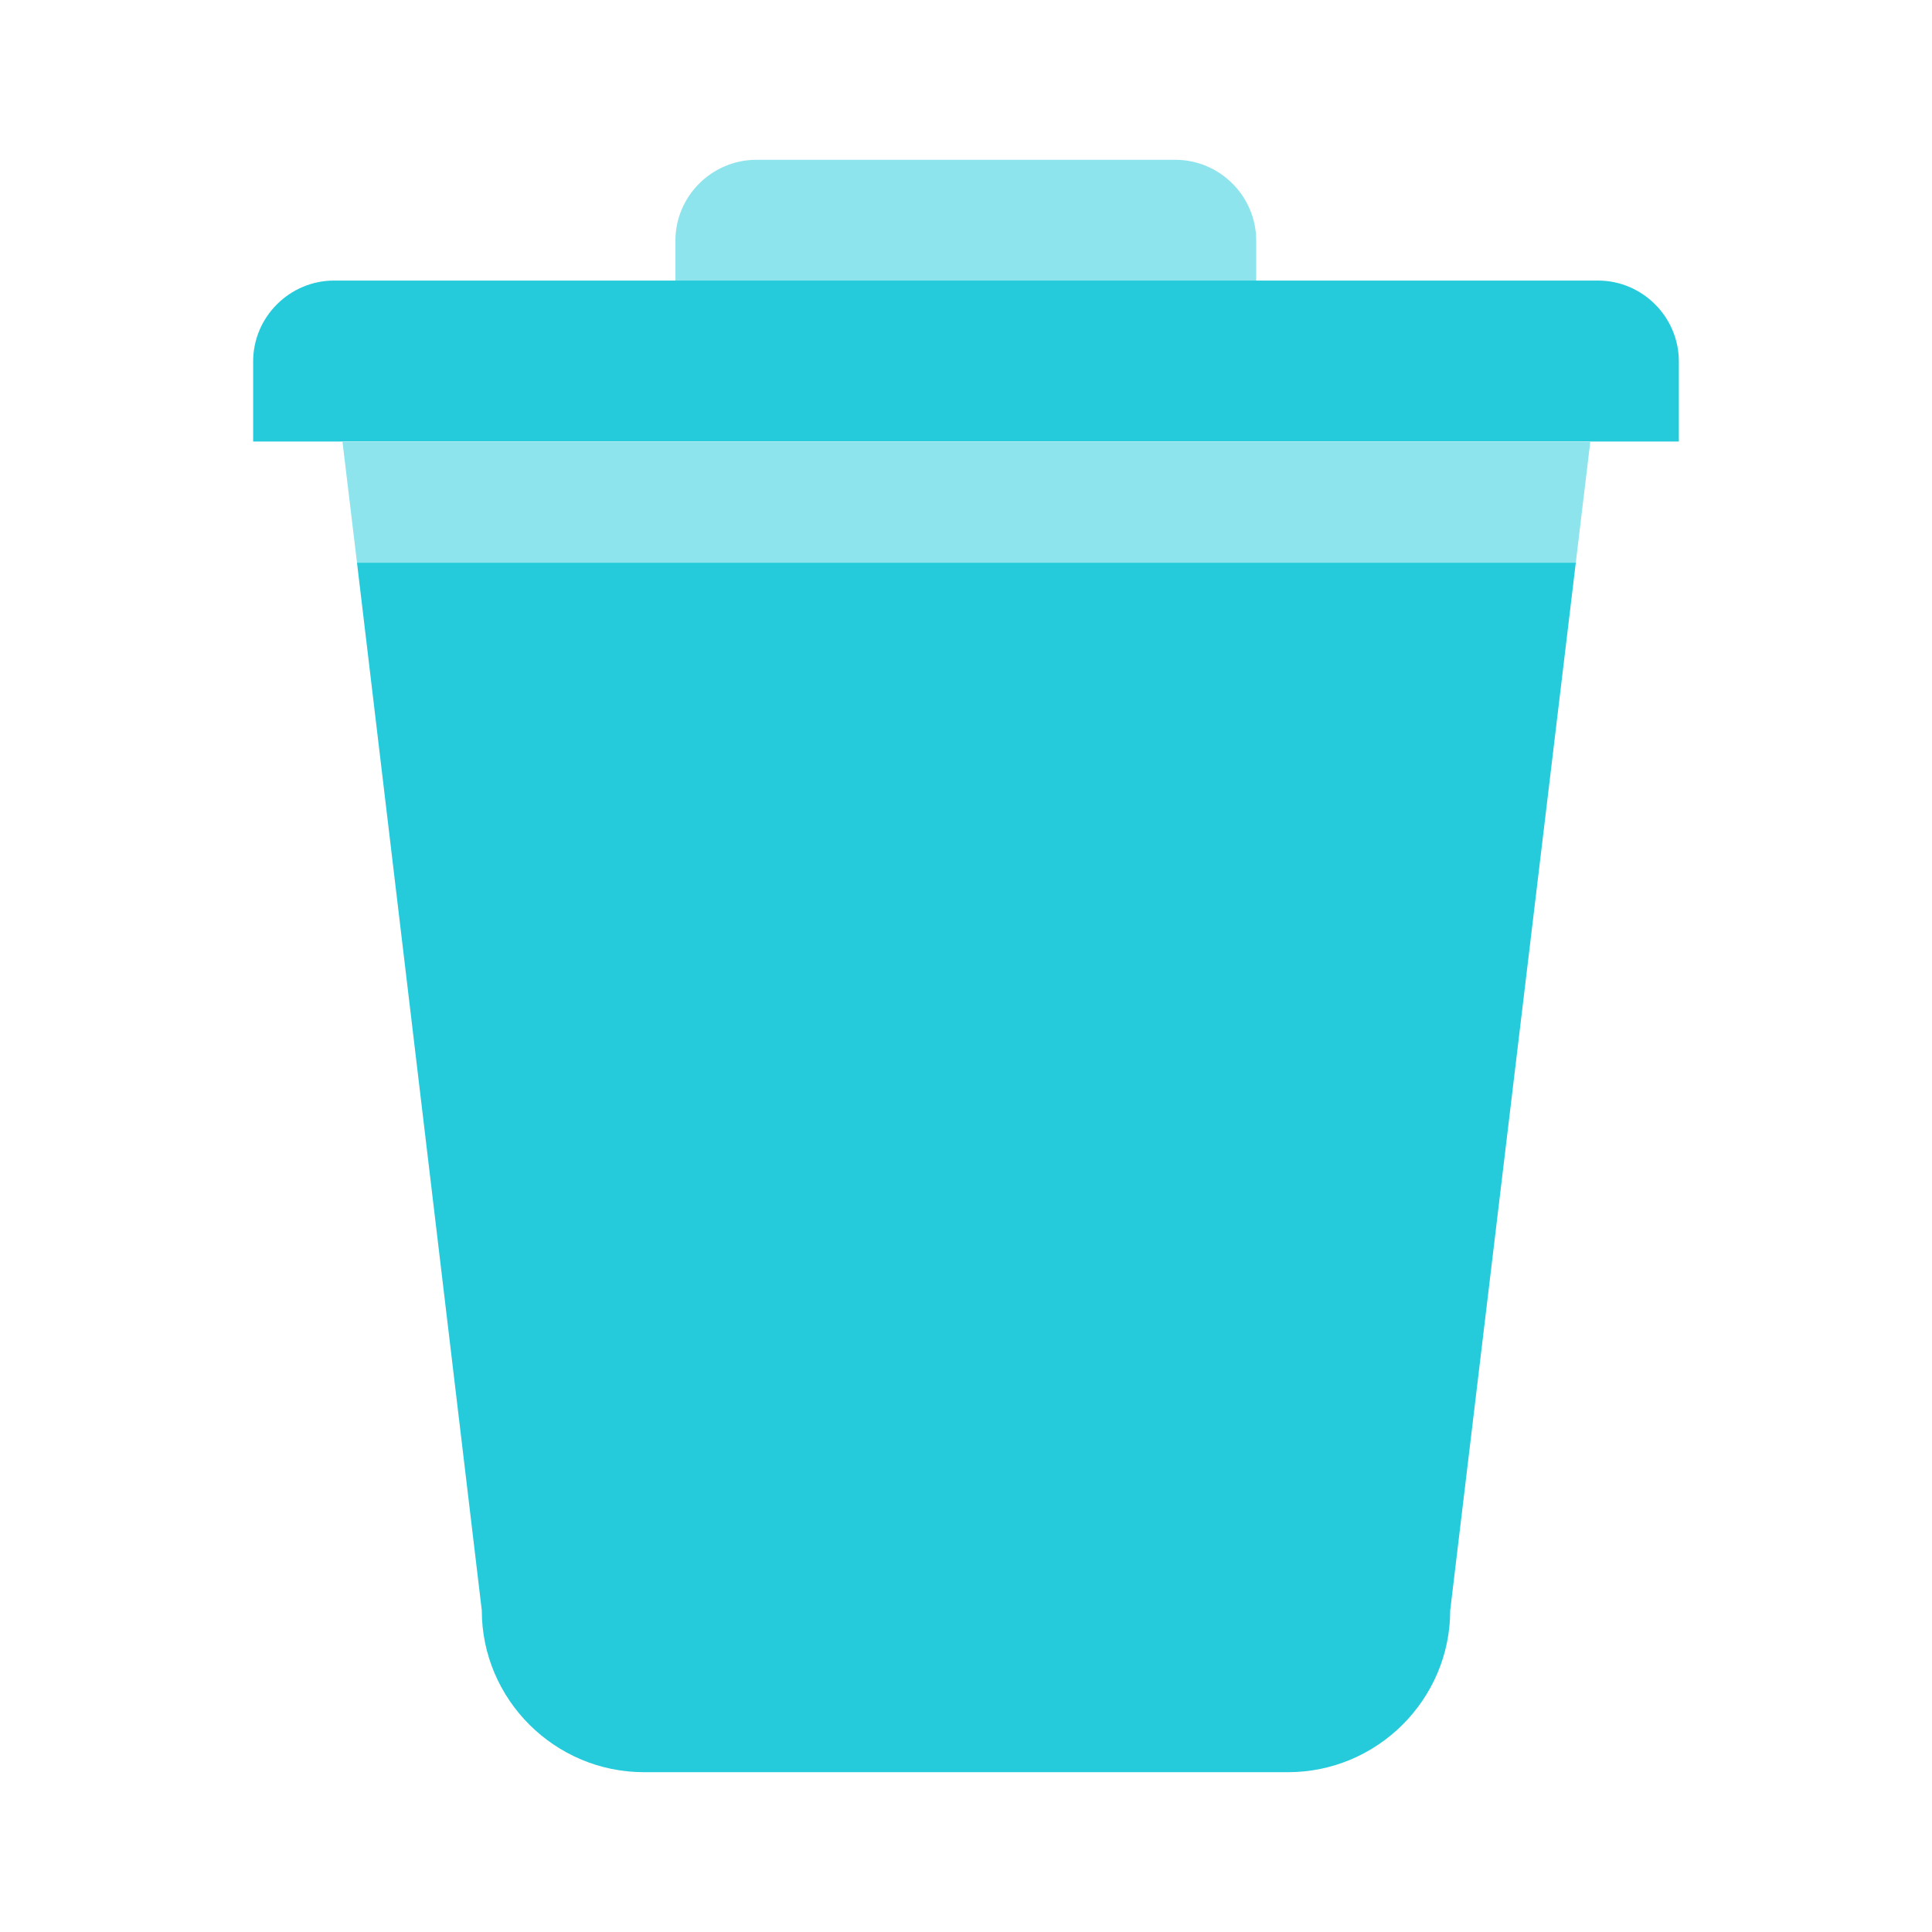 <svg width="32" height="32" viewBox="0 0 32 32" fill="none" xmlns="http://www.w3.org/2000/svg">
<path d="M26.1 9.32L24.02 26.673C24.02 28.147 22.813 29.353 21.333 29.353H10.667C9.187 29.353 7.98 28.147 7.98 26.673L5.913 9.32H26.1Z" fill="#25CBDB"/>
<path d="M5.533 4.647H26.467C27.207 4.647 27.807 5.253 27.807 5.987V7.313H4.193V5.987C4.193 5.247 4.8 4.647 5.533 4.647Z" fill="#25CBDB"/>
<g opacity="0.52">
<path d="M19.467 2.647C20.207 2.647 20.807 3.253 20.807 3.987V4.66H11.187V3.987C11.187 3.247 11.793 2.647 12.527 2.647H19.467Z" fill="#25CBDB"/>
<path d="M26.34 7.32L26.1 9.32H5.913L5.673 7.32H26.34Z" fill="#25CBDB"/>
</g>
</svg>
